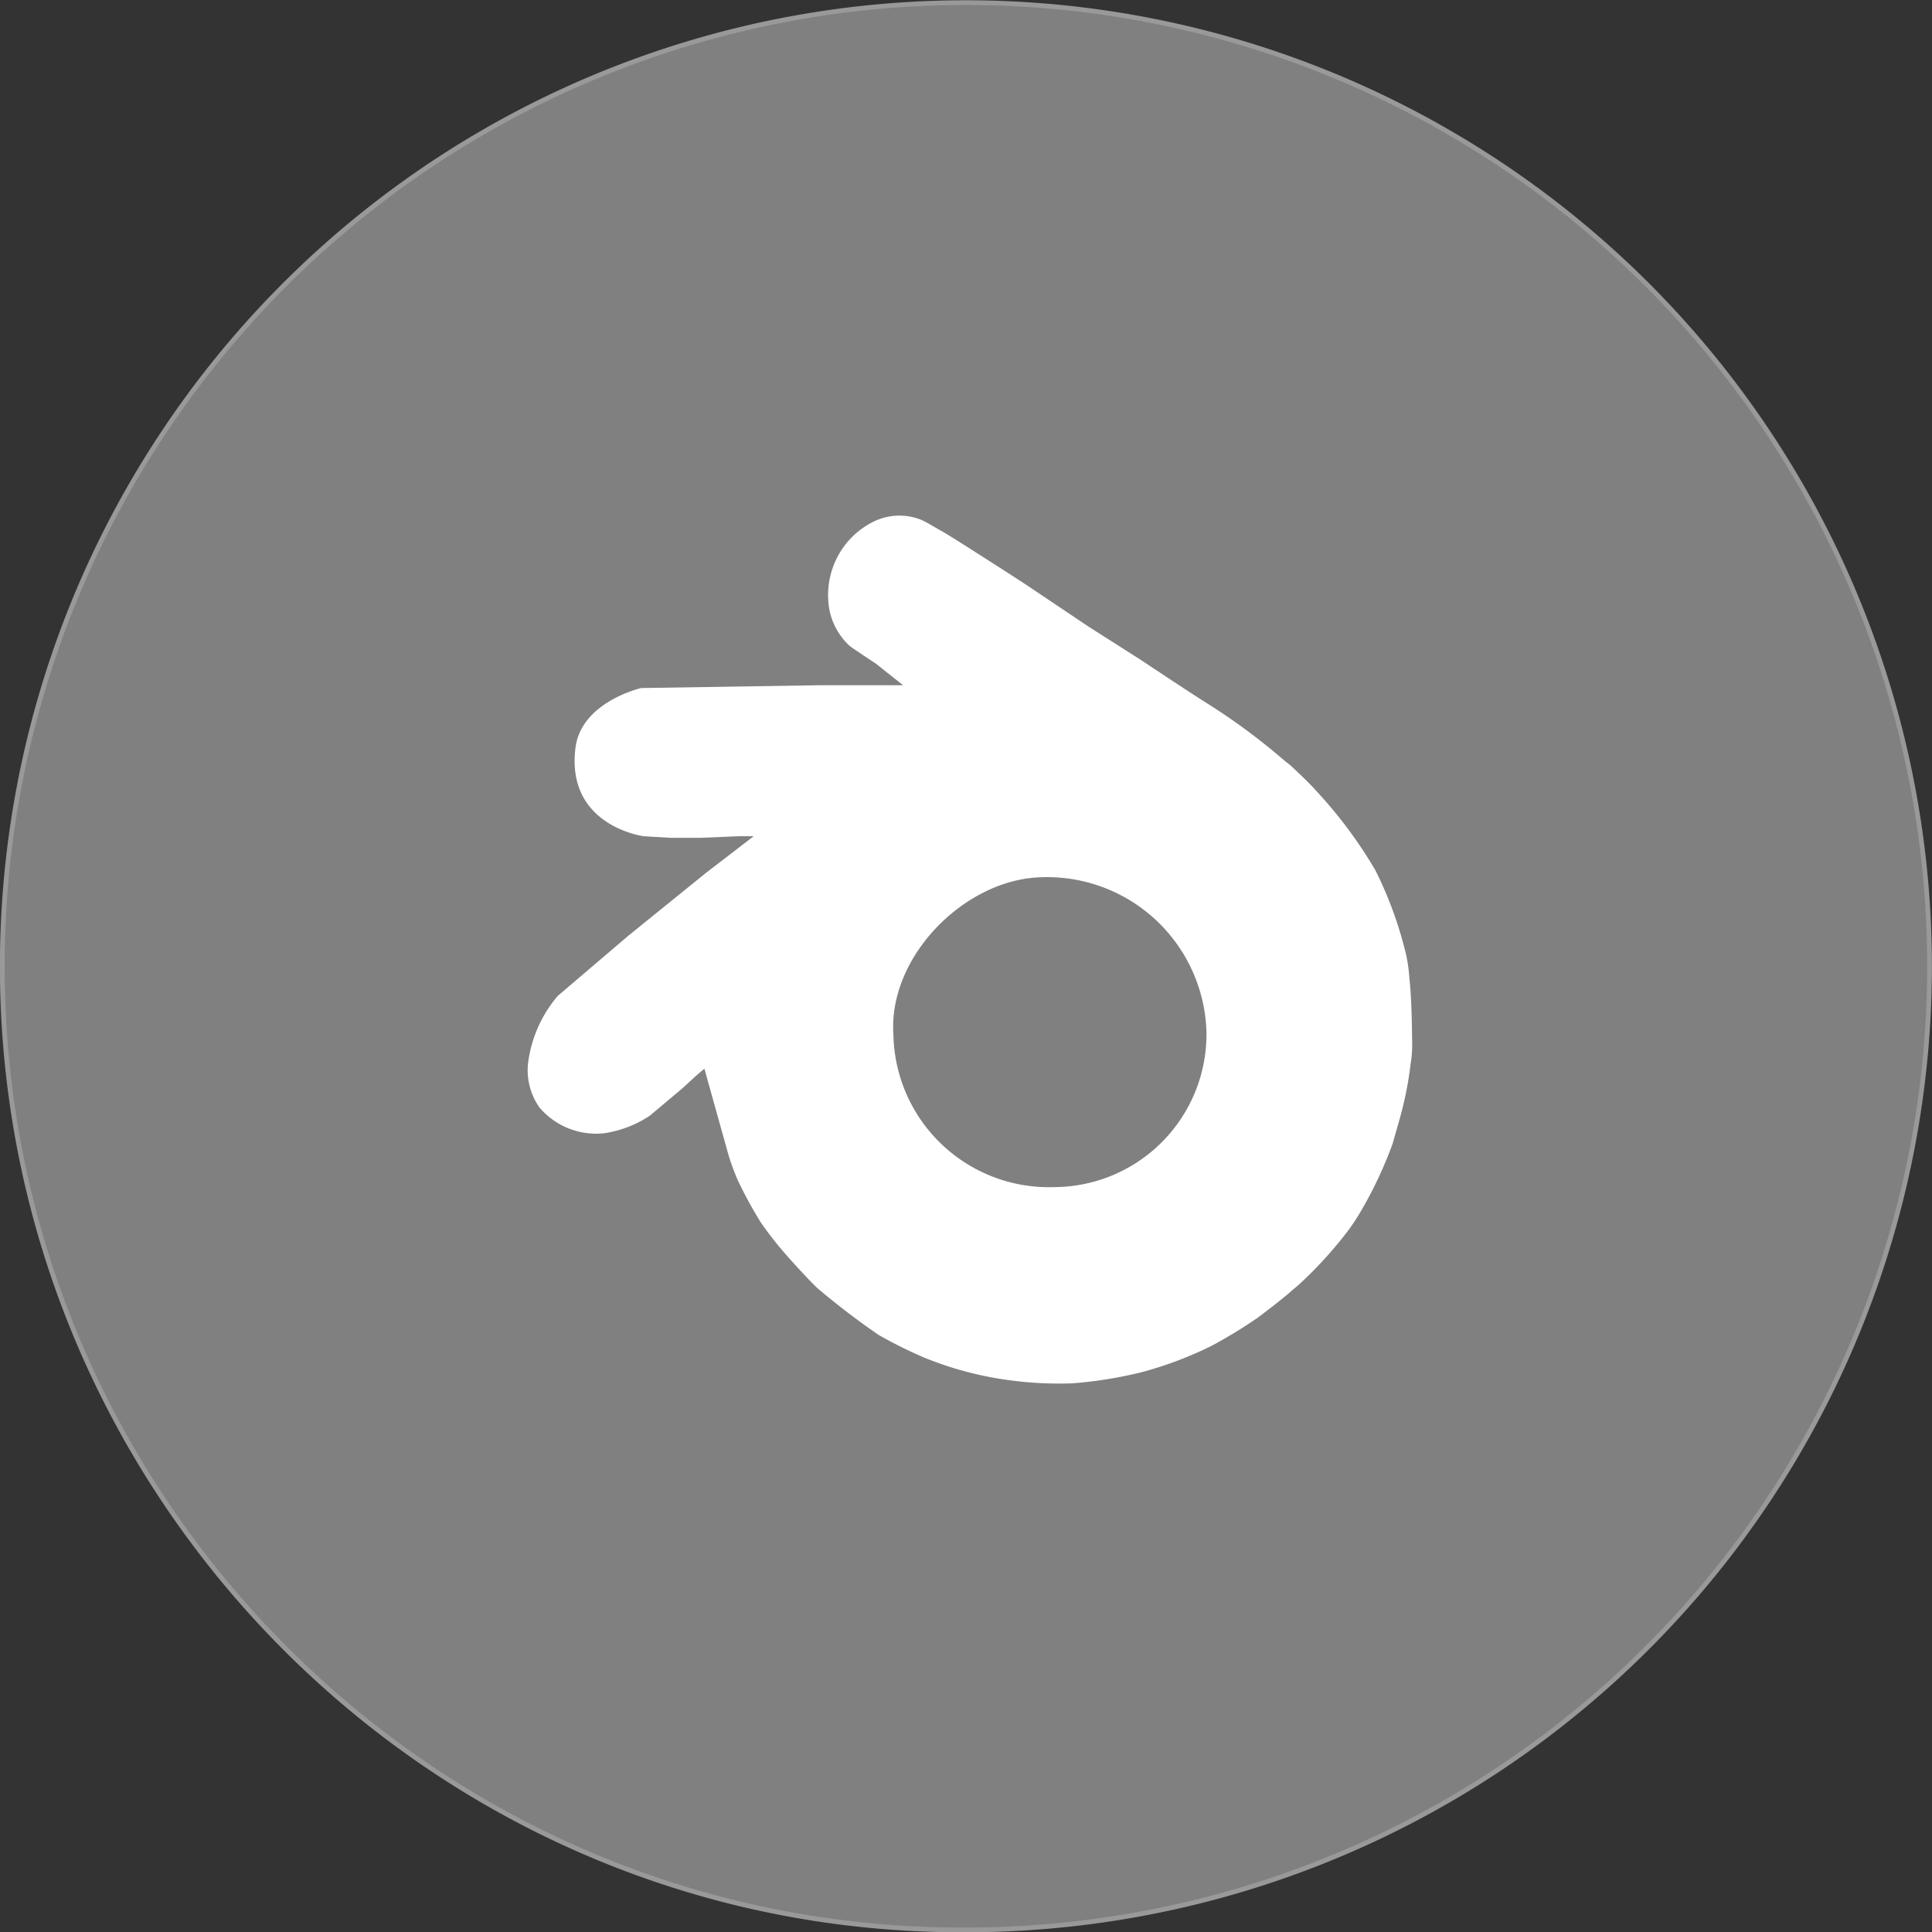 <svg id="Layer_1" data-name="Layer 1" xmlns="http://www.w3.org/2000/svg" viewBox="0 0 109.79 109.8"><rect x="0" y="0" width="109.79" height="109.8" fill="#333333" stroke="none"/><defs><style>.cls-1,.cls-4{fill:gray;}.cls-1{stroke:#999;}.cls-1,.cls-2,.cls-4{stroke-miterlimit:10;}.cls-1,.cls-2{stroke-width:0.27px;}.cls-2{fill:none;}.cls-2,.cls-4{stroke:#fff;}.cls-3{fill:#fff;}.cls-4{stroke-width:0.72px;}</style></defs><path class="cls-1" d="M200.79,139.73c-30,.05-54.55-24.56-54.58-54.7a54.76,54.76,0,1,1,54.58,54.7Z" transform="translate(-146.08 -30.06)"/><path class="cls-2" d="M226.11,90.48a20.16,20.16,0,0,1-.65,3.23l-.37,1.3a23.3,23.3,0,0,1-1.67,3.6,12.79,12.79,0,0,1-.8,1.25,23.16,23.16,0,0,1-2.71,3c-.35.35-2.12,1.68-2.12,1.68s-.92.6-2.41,1.4a21.09,21.09,0,0,1-4,1.42,22.15,22.15,0,0,1-3.7.61,19.47,19.47,0,0,1-3.14,0,20.51,20.51,0,0,1-5.07-1.28,27.53,27.53,0,0,1-2.55-1.26c-.67-.41-3-2.19-3.34-2.54s-1.57-1.62-1.85-2-1.15-1.45-1.39-1.84a15.94,15.94,0,0,1-1.89-4l-1.42-5.17-.8.64-2.8,2.29a6.55,6.55,0,0,1-2.18,1,3.48,3.48,0,0,1-3-1,3.69,3.69,0,0,1-.91-2.47,5.71,5.71,0,0,1,1.18-2.72l4.7-4.15,6.79-5.53,1.13-1h-1.09l-2.59.08-2.14,0-1.21,0s-4.64-.17-4.13-4.4c.31-2.53,3.7-3,3.7-3l12.45-.19,3.41-.07L198,68.25s-2.65-1.8-2.79-2a3.56,3.56,0,0,1-.91-2.08,3.75,3.75,0,0,1,.63-2.34,3.9,3.9,0,0,1,1.83-1.66,3.31,3.31,0,0,1,2.53.08c.71.27,6,3.93,6,3.93l3.46,2.21,2.57,1.72s2.19,1.51,3.71,2.41a35.9,35.9,0,0,1,4.45,3.31,16.5,16.5,0,0,1,1.46,1.44,25.45,25.45,0,0,1,3.18,4.31,22,22,0,0,1,1.61,4.27,8.75,8.75,0,0,1,.31,1.86c.14,1.15.15,3.43.15,3.43A6.49,6.49,0,0,1,226.11,90.48Z" transform="translate(-146.08 -30.06)"/><path class="cls-2" d="M184.46,70c4.53-.09,9.06-.1,13.58-.15.68,0,1.35-.08,2.55-.15l0,0c-1.16.07-1.83.14-2.49.14-4.53.06-9.06.06-13.58.16a4.3,4.3,0,0,0-3.78,2A4.32,4.32,0,0,1,184.46,70Z" transform="translate(-146.08 -30.06)"/><path class="cls-2" d="M192.15,76.63l-.93.77.95-.77Z" transform="translate(-146.08 -30.06)"/><path class="cls-2" d="M216.19,71.78c-5.36-3.59-10.78-7.07-16.14-10.66-1.88-1.25-3.38-1.08-4.67.75a4.13,4.13,0,0,0-.37.63,4.66,4.66,0,0,1,.35-.6c1.3-1.83,2.8-2,4.68-.74,5.35,3.58,10.77,7.06,16.13,10.65,5.75,3.85,9.52,9.1,9.61,16.16a20.12,20.12,0,0,1-2.05,9.21,20,20,0,0,0,2.06-9.24C225.71,80.88,221.94,75.63,216.19,71.78Z" transform="translate(-146.08 -30.06)"/><path class="cls-2" d="M185,76.68a5.5,5.5,0,0,1-2.86-.51,5.47,5.47,0,0,0,2.95.59c1.95,0,3.77-.06,5.63-.11C188.78,76.64,186.87,76.55,185,76.68Z" transform="translate(-146.08 -30.06)"/><path class="cls-2" d="M189.91,78.46l.82-.66c-.24.19-.5.4-.81.63-3.77,2.88-7.44,6.06-10.94,9.26a3.41,3.41,0,0,0-.74,1,3.52,3.52,0,0,1,.72-1C182.47,84.52,186.26,81.36,189.91,78.46Z" transform="translate(-146.08 -30.06)"/><path class="cls-2" d="M190.73,77.8l.49-.4Z" transform="translate(-146.08 -30.06)"/><path class="cls-2" d="M196.18,66.49a3.07,3.07,0,0,1-1.17-4,3.07,3.07,0,0,0,1.15,4l4.39,3.14h.06Z" transform="translate(-146.08 -30.06)"/><path class="cls-2" d="M180.36,73.6a2.87,2.87,0,0,1,.34-1.66,2.81,2.81,0,0,0-.36,1.69,3.14,3.14,0,0,0,1.77,2.54A3.28,3.28,0,0,1,180.36,73.6Z" transform="translate(-146.08 -30.06)"/><path class="cls-2" d="M211.83,106.75c-7.68,2.13-14.23-.08-19.53-6-2.52-2.79-3.1-4.26-5-11.65-1.33,1.1-2.56,2.14-3.8,3.16-2.4,2-5.34,1.29-5.72-1.54a3.77,3.77,0,0,1,.43-2,3.83,3.83,0,0,0-.45,2.07c.39,2.83,3.32,3.54,5.73,1.54l3.79-3.16c1.87,7.39,2.46,8.86,5,11.65,5.31,5.89,11.85,8.09,19.54,6a18.52,18.52,0,0,0,11.91-9.61A18.49,18.49,0,0,1,211.83,106.75Z" transform="translate(-146.08 -30.06)"/><path class="cls-2" d="M190.69,76.65c.49,0,1,0,1.46,0l0,0Z" transform="translate(-146.08 -30.06)"/><path class="cls-3" d="M186.1,90.76l1.26,4.51a12.38,12.38,0,0,0,.67,1.91,23.62,23.62,0,0,0,1.3,2.37,19.74,19.74,0,0,0,1.49,1.89c.29.34,1.33,1.47,1.72,1.83a42.75,42.75,0,0,0,3.47,2.65,25.3,25.3,0,0,0,2.62,1.3,19.57,19.57,0,0,0,5.1,1.31,20.83,20.83,0,0,0,3.3.14,24.23,24.23,0,0,0,3.88-.62,21.37,21.37,0,0,0,4-1.5,27.63,27.63,0,0,0,2.63-1.6s1.66-1.24,2-1.61a20.94,20.94,0,0,0,2.74-3l1-1.51A21,21,0,0,0,225,95.23l.39-1.37a20.94,20.94,0,0,0,.64-3.26,6.89,6.89,0,0,1,.14-1.37s-.09-2.42-.24-3.63a17.34,17.34,0,0,0-.27-1.91A22.12,22.12,0,0,0,224,79.42a26.06,26.06,0,0,0-3.3-4.59c-1.41-1.46-1.53-1.46-1.53-1.46A35.92,35.92,0,0,0,214.63,70c-1.58-1-3.92-2.58-3.91-2.56l-2.81-1.79-3.53-2.37s-5.24-3.42-6-3.7a3.33,3.33,0,0,0-2.65.12,4.6,4.6,0,0,0-1.95,1.81,4.68,4.68,0,0,0-.63,2.7,3.77,3.77,0,0,0,1.22,2.56c.2.16,1.48,1,1.48,1L197.4,69l-4.77,0-10.11.16s-3.43.78-3.74,3.42c-.54,4.43,3.88,5,3.88,5l1.53.09h1.72l2.14-.09h.86l-2.72,2.09-4.41,3.57-4,3.41a7.28,7.28,0,0,0-1.67,3.67,3.67,3.67,0,0,0,.63,2.68,4.23,4.23,0,0,0,3.67,1.46,6.38,6.38,0,0,0,2.6-1l1.88-1.58Z" transform="translate(-146.08 -30.06)"/><path class="cls-4" d="M206,97.88a9.2,9.2,0,0,1-9.51-9c-.31-4.6,4.1-9.09,8.56-9.32A9.42,9.42,0,0,1,215,88.71,9.05,9.05,0,0,1,206,97.88Z" transform="translate(-146.08 -30.06)"/></svg>